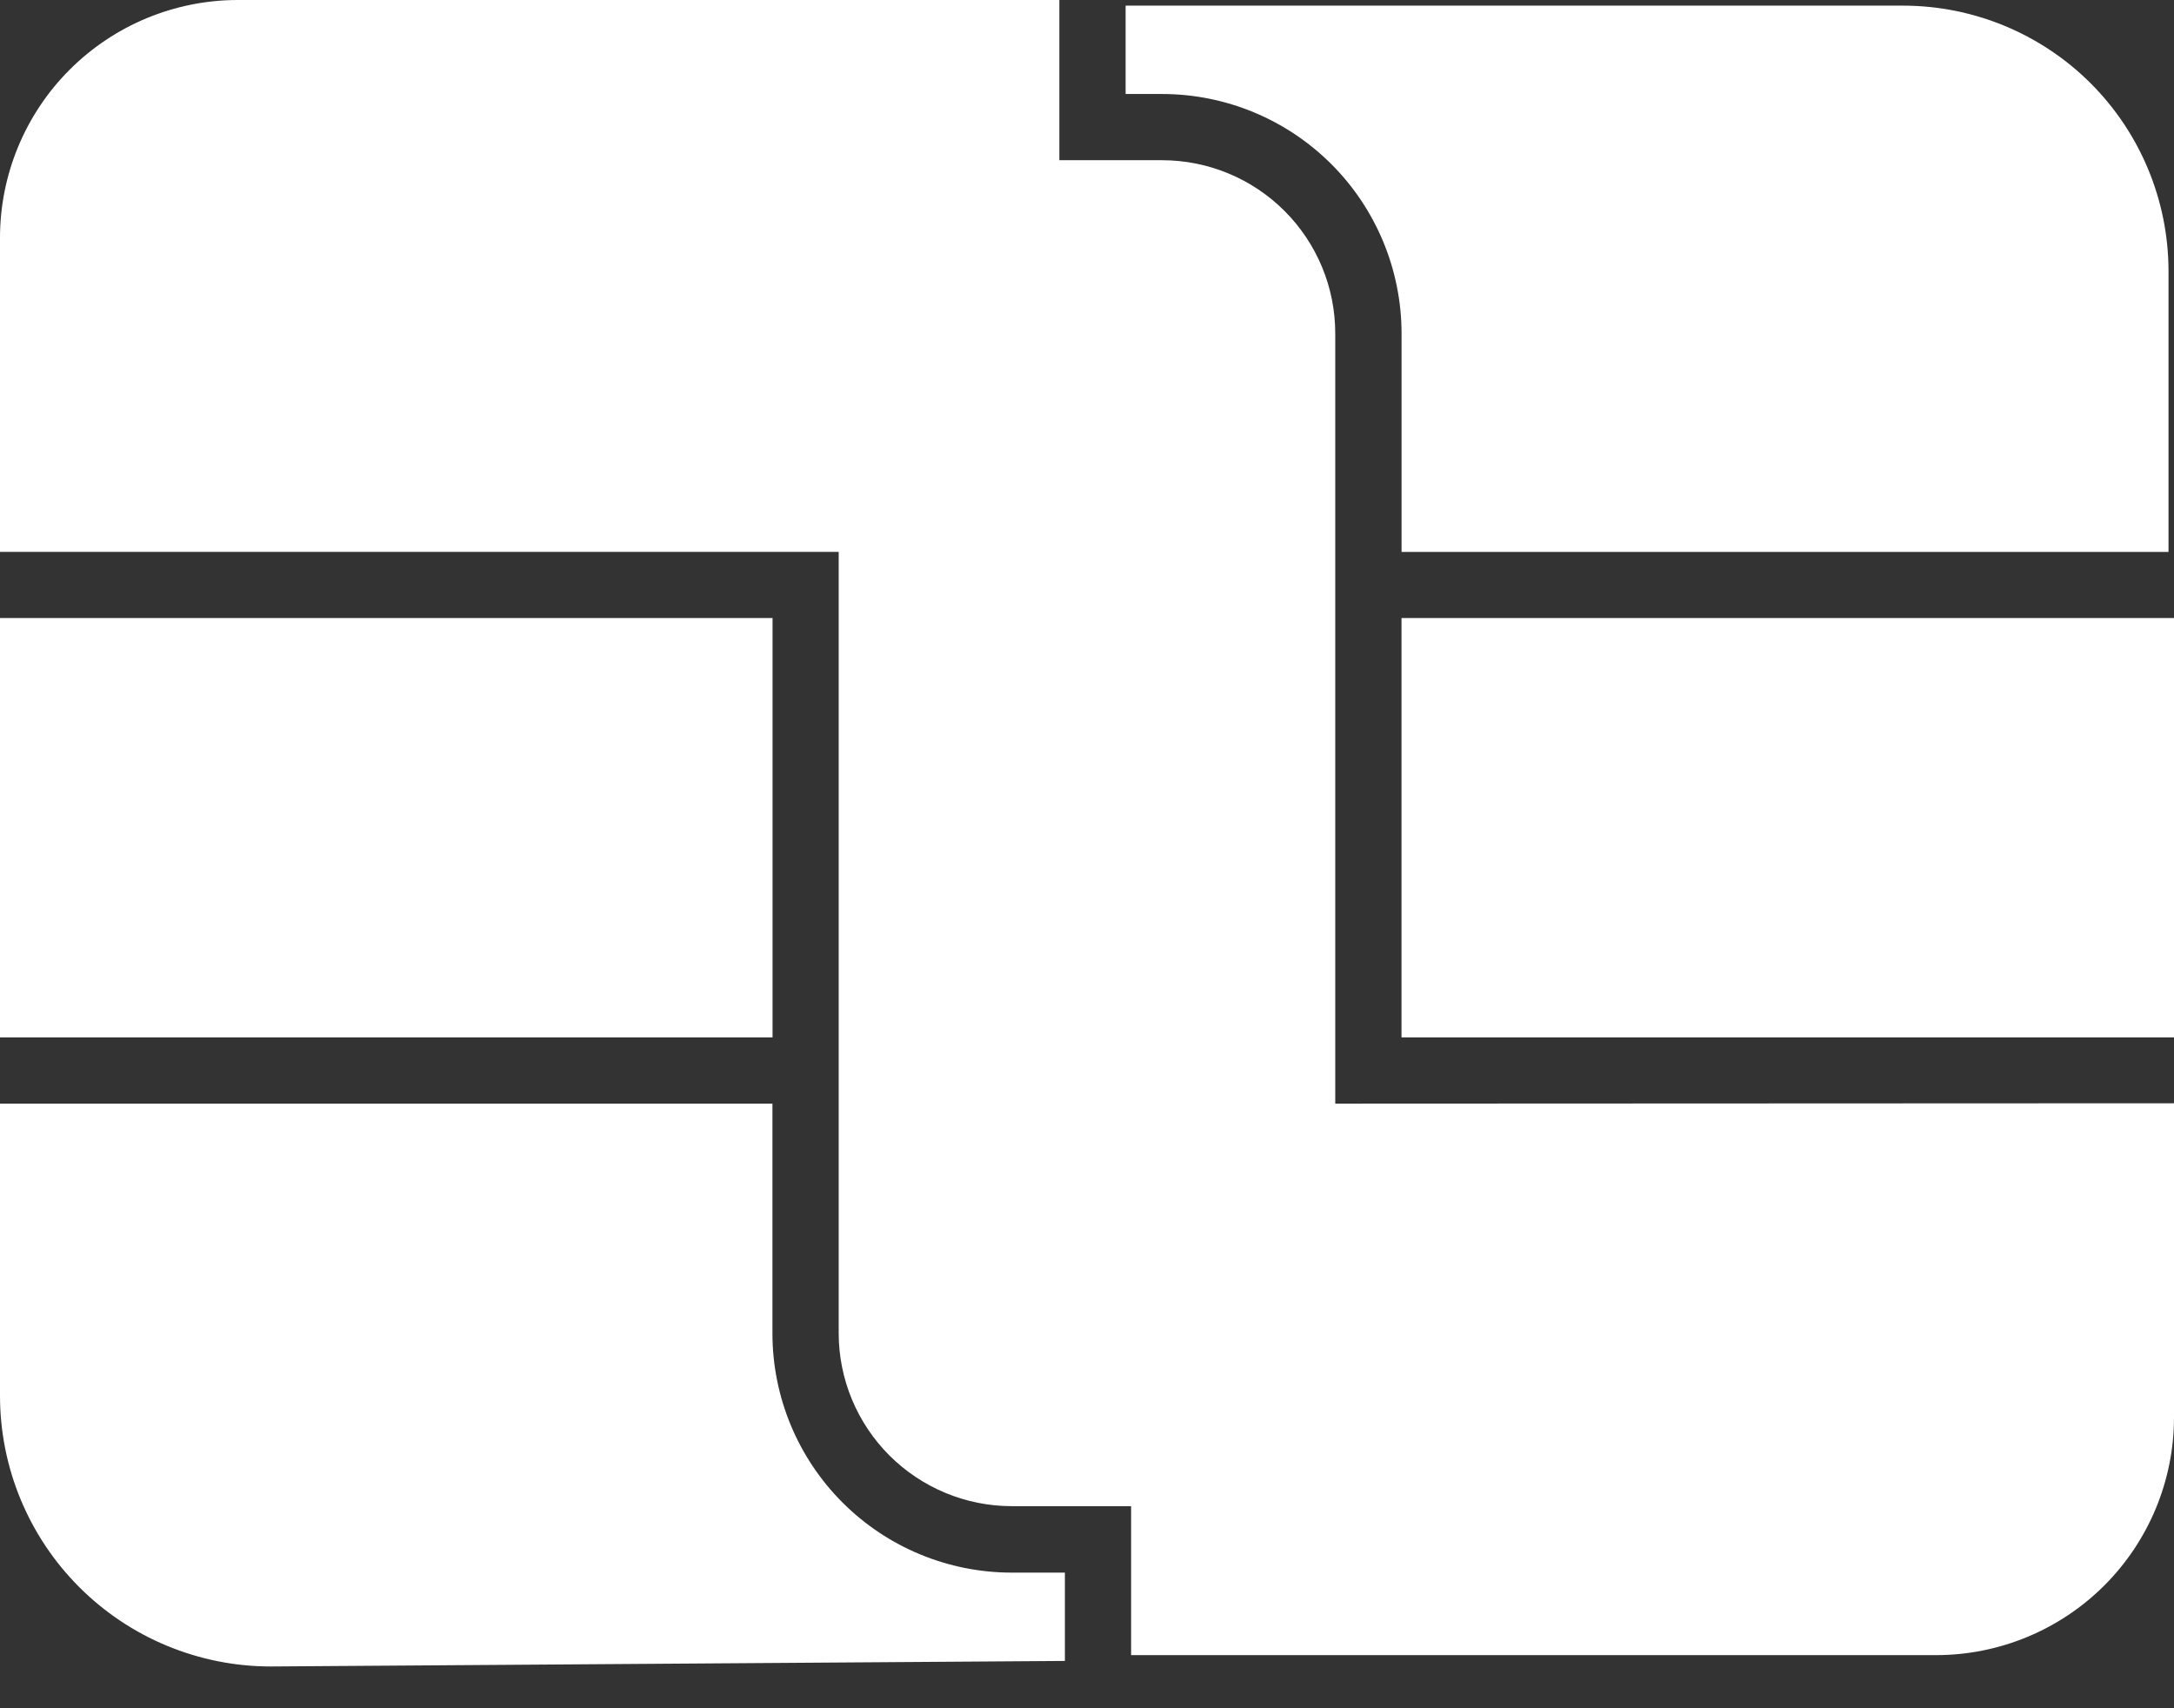 <svg width="42" height="33" viewBox="0 0 42 33" fill="none" xmlns="http://www.w3.org/2000/svg">
<rect x="0" y="0" width="42" height="33" fill="#333333" stroke="none"/>
<path d="M41.892 10.603V10.661V10.603ZM0 11.939V20.04H14.925V11.939H0ZM20.573 32.086V30.38H19.543C18.318 30.379 17.143 29.892 16.277 29.026C15.411 28.16 14.924 26.985 14.923 25.761V21.32H0V26.963C0 27.65 0.135 28.33 0.398 28.964C0.661 29.599 1.046 30.175 1.532 30.661C2.017 31.146 2.594 31.532 3.228 31.794C3.863 32.057 4.543 32.193 5.23 32.193L20.573 32.086ZM27.076 11.939V20.04H42V11.939H27.076ZM25.796 21.32V6.439C25.796 5.552 25.443 4.702 24.816 4.075C24.189 3.448 23.339 3.096 22.453 3.095H20.466V0H4.589C3.372 0.002 2.206 0.486 1.345 1.347C0.485 2.207 0.001 3.374 0 4.591V10.661H16.203V25.754C16.203 26.64 16.556 27.489 17.182 28.116C17.809 28.742 18.658 29.095 19.544 29.096H21.852V31.974H37.409C38.627 31.972 39.793 31.488 40.654 30.628C41.515 29.767 41.999 28.6 42 27.383V21.313L25.796 21.32ZM0 11.939V20.04H14.925V11.939H0ZM0 11.939V20.04H14.925V11.939H0Z" fill="white"/>
<path d="M41.894 5.233V10.662H27.077V6.437C27.075 5.212 26.587 4.037 25.721 3.171C24.854 2.305 23.68 1.817 22.454 1.816H21.746V0.109H36.77C38.129 0.111 39.431 0.651 40.392 1.611C41.352 2.572 41.892 3.874 41.894 5.233Z" fill="white"/>
</svg>
